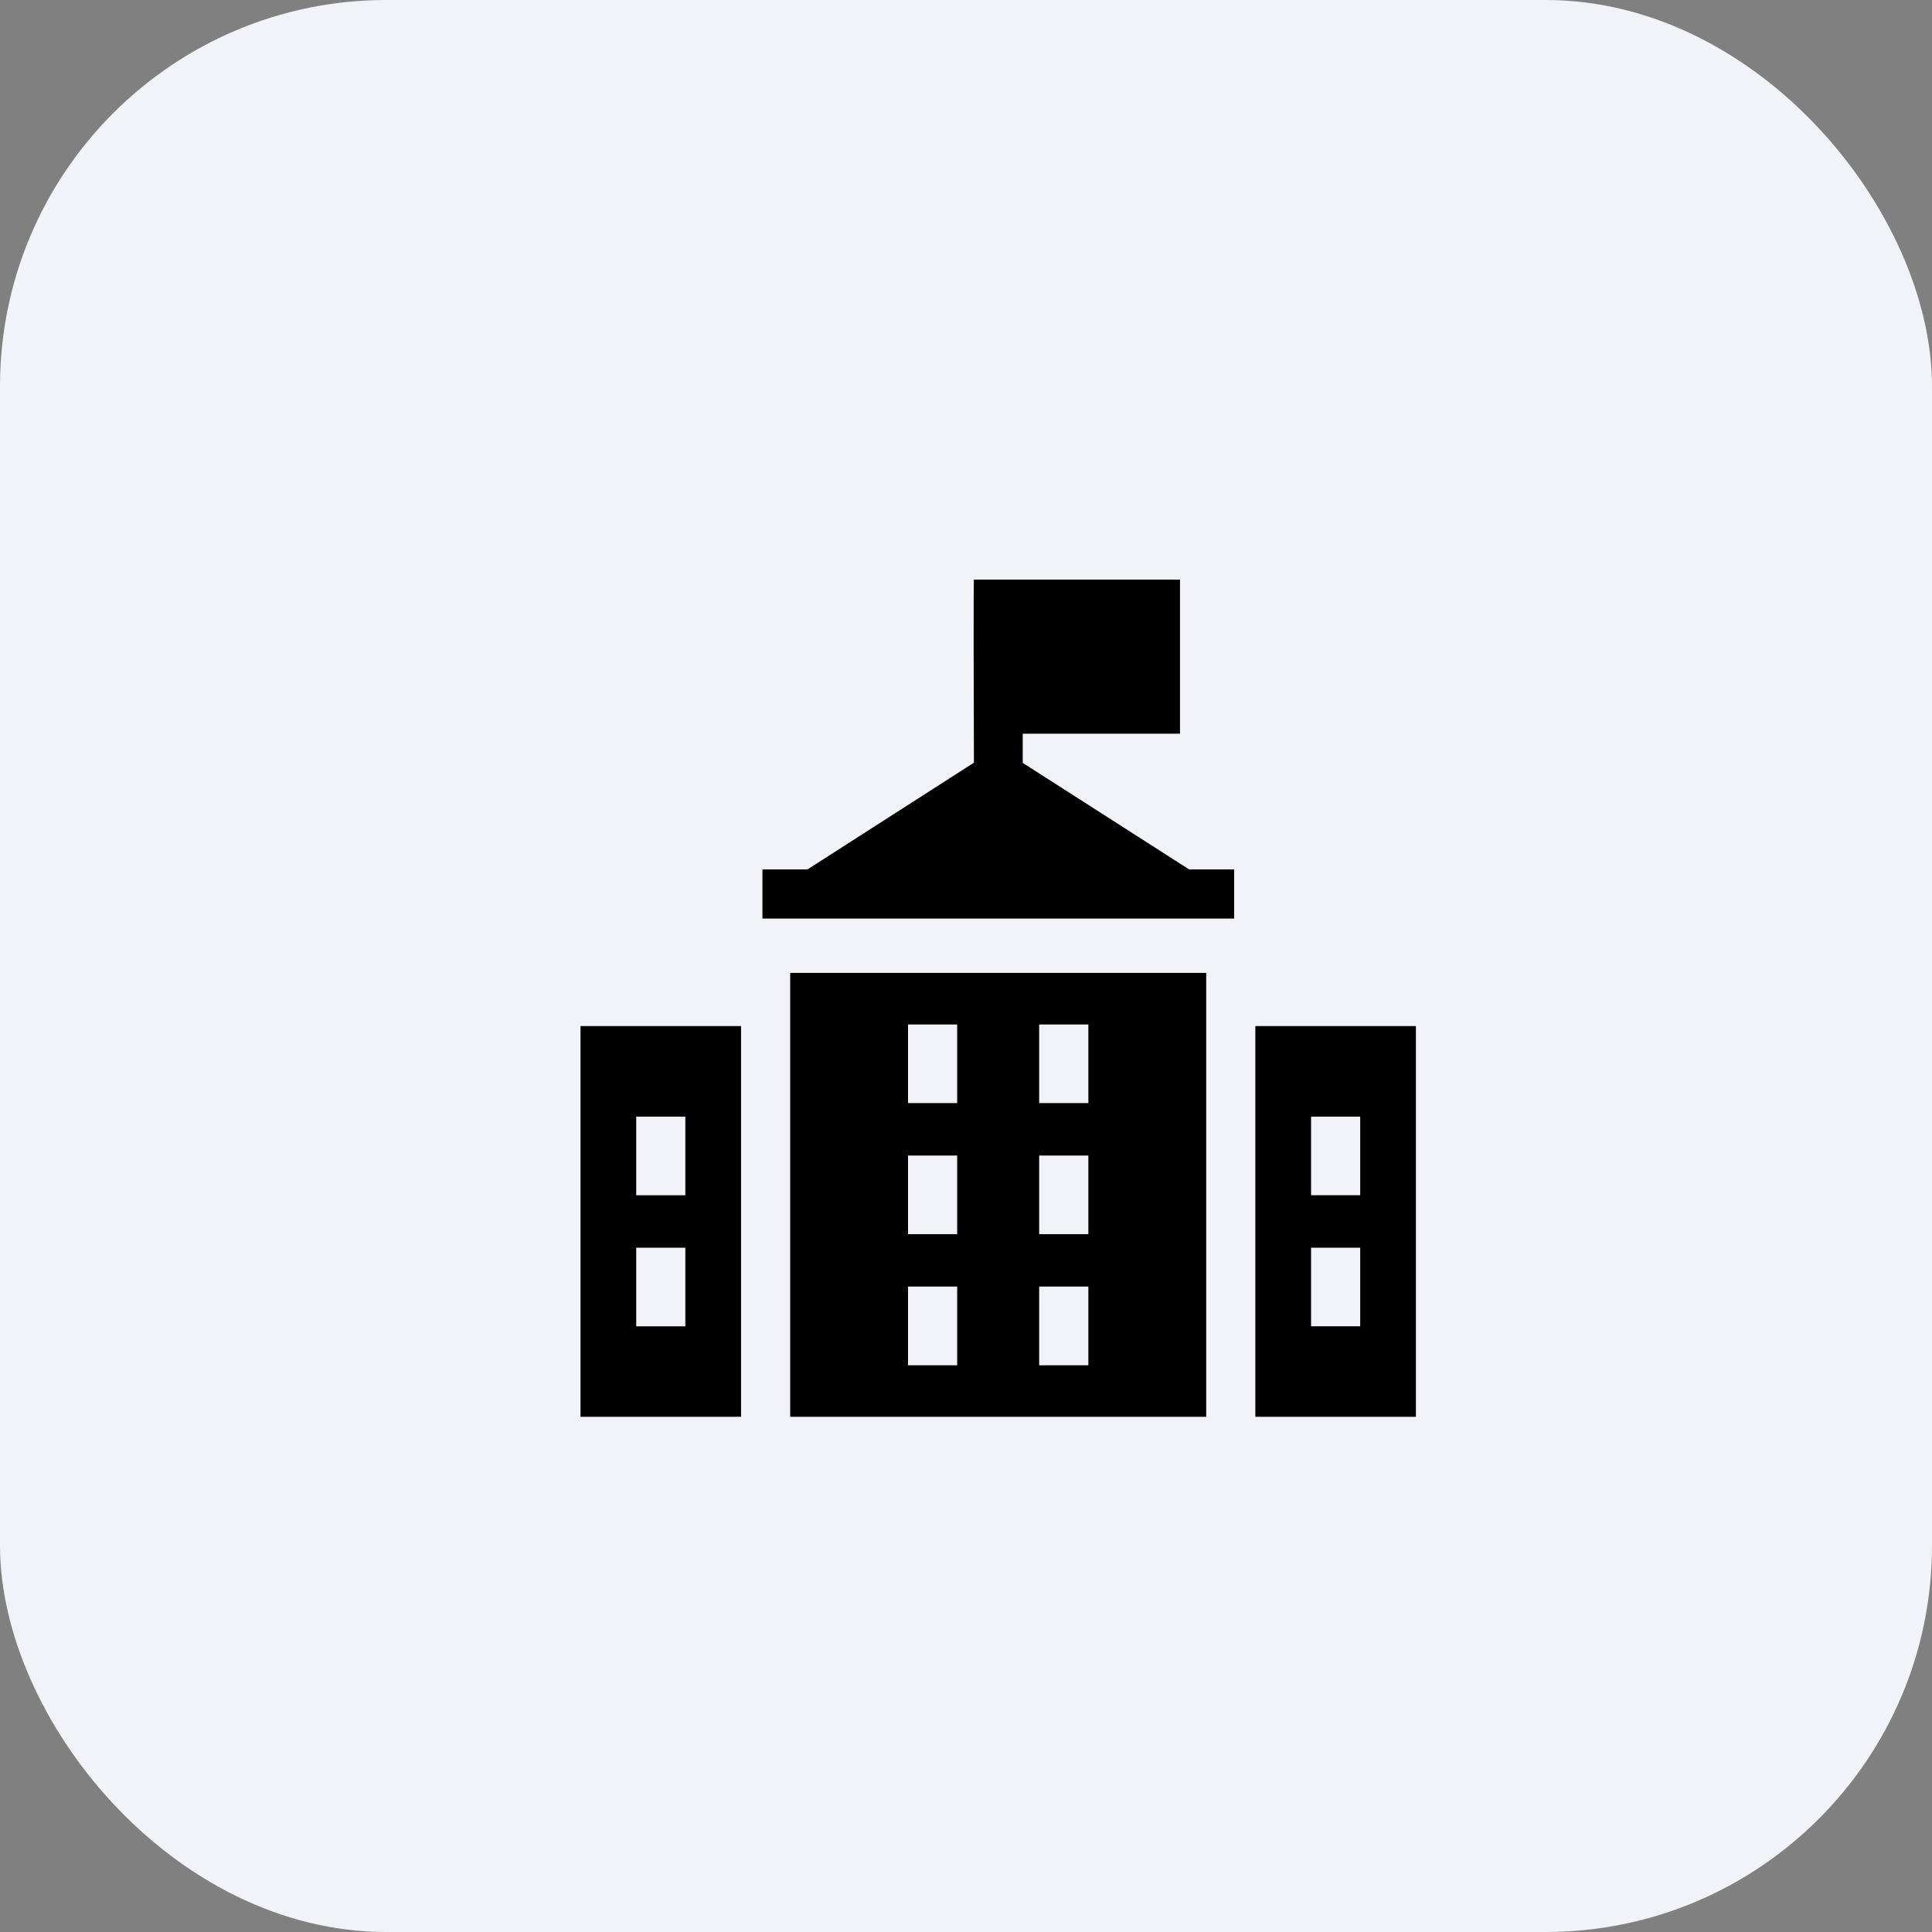 <svg xmlns="http://www.w3.org/2000/svg" xmlns:xlink="http://www.w3.org/1999/xlink" width="30" height="30" viewBox="0 0 30 30">
  <rect x="0" y="0" width="30" height="30" fill="#808080" stroke="none"/>
  <defs>
    <clipPath id="clip-path">
      <rect id="Rectangle_6721" data-name="Rectangle 6721" width="13" height="13" transform="translate(-51 1277)" fill="#fff" stroke="#707070" stroke-width="1"/>
    </clipPath>
  </defs>
  <g id="primery_" data-name="primery " transform="translate(60 -1268)">
    <rect id="Rectangle_6720" data-name="Rectangle 6720" width="30" height="30" rx="6" transform="translate(-60 1268)" fill="#f1f3f8"/>
    <g id="Mask_Group_1347" data-name="Mask Group 1347" clip-path="url(#clip-path)">
      <g id="school" transform="translate(-51 1277)">
        <path id="Path_15498" data-name="Path 15498" d="M3.27,13H9.73V6.107H3.27ZM7.136,6.908H7.9V8.129H7.136Zm0,2.035H7.9v1.221H7.136Zm0,2.035H7.9V12.2H7.136ZM5.1,6.908h.763V8.129H5.1Zm0,2.035h.763v1.221H5.1Zm0,2.035h.763V12.2H5.1Z"/>
        <path id="Path_15499" data-name="Path 15499" d="M.014,13H2.507V6.933H.014V13ZM.879,8.339h.763V9.56H.879Zm0,2.035h.763v1.221H.879Z"/>
        <path id="Path_15500" data-name="Path 15500" d="M10.493,6.933V13h2.493V6.933Zm1.628,4.661h-.763V10.374h.763Zm0-2.035h-.763V8.339h.763Z"/>
        <path id="Path_15501" data-name="Path 15501" d="M6.881,2.846V2.393H9.323V0c-2.316,0-3.2,0-3.2,0s-.01-.22,0,2.843L3.539,4.5h-.7v.763h7.325V4.5h-.7Z"/>
      </g>
    </g>
  </g>
</svg>
